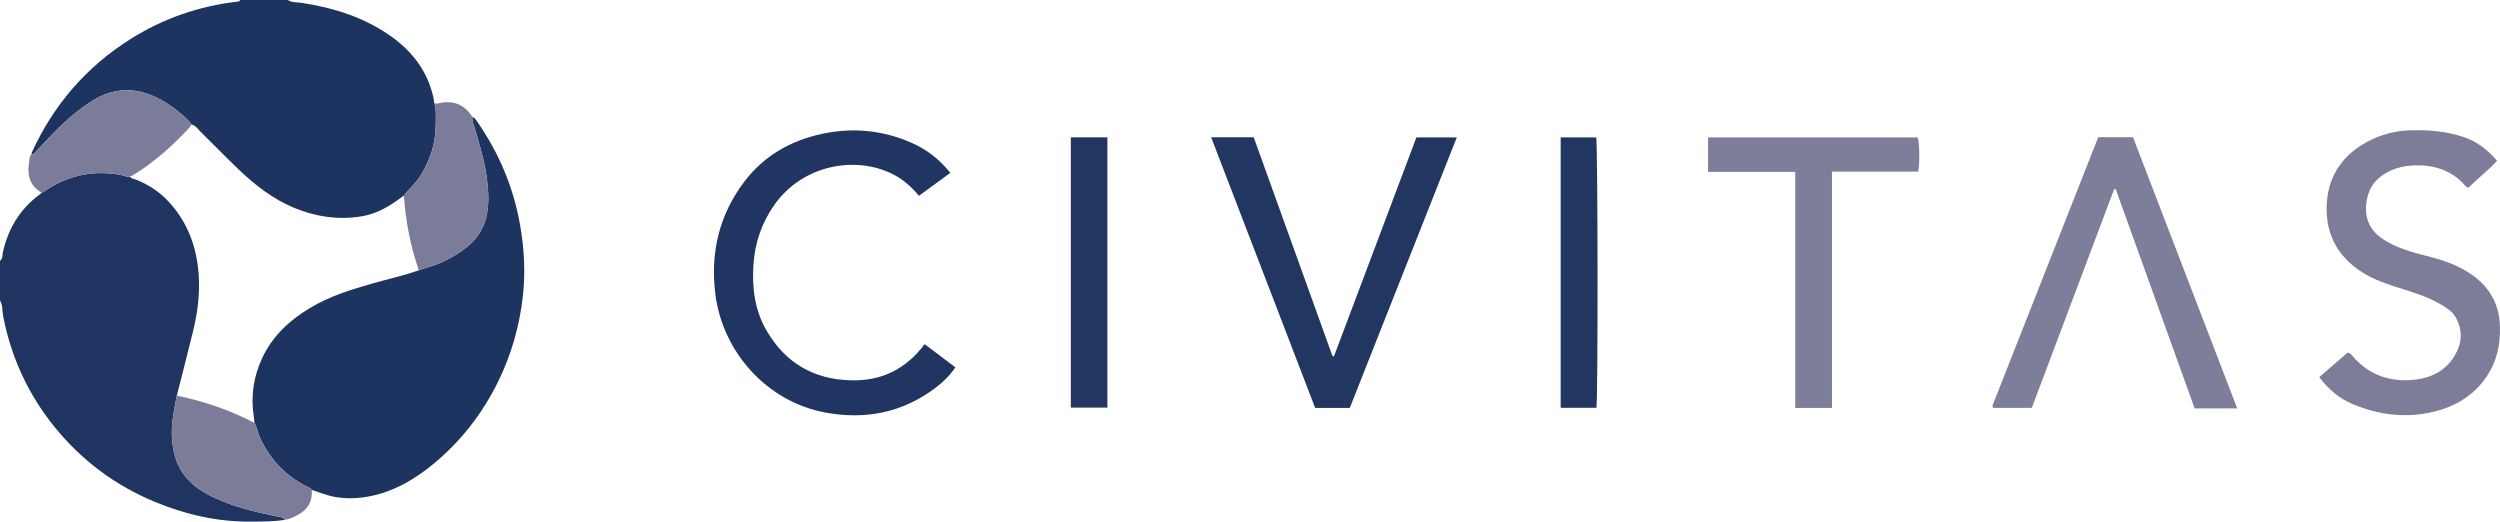<?xml version="1.0" encoding="iso-8859-1"?>
<!-- Generator: Adobe Illustrator 27.0.0, SVG Export Plug-In . SVG Version: 6.00 Build 0)  -->
<svg version="1.1" id="Layer_1" xmlns="http://www.w3.org/2000/svg" xmlns:xlink="http://www.w3.org/1999/xlink" x="0px" y="0px"
	 viewBox="0 0 1572.088 328.022" style="enable-background:new 0 0 1572.088 328.022;" xml:space="preserve">
<g>
	<path style="fill:#1F3460;" d="M178.921,326.902c-6.929,1.144-13.921,1.037-20.91,1.112c-21.092,0.225-41.204-4.406-60.578-12.408
		c-24.921-10.292-45.95-26.009-62.934-46.89c-16.746-20.588-27.539-44.062-32.576-70.181C1.31,195.36,1.84,191.927,0,189
		c0-8.333,0-16.667,0-25c1.872-1.339,1.4-3.574,1.803-5.354c3.273-14.46,10.302-26.508,22.146-35.606
		c0.763-0.586,1.765-0.963,2.052-2.04c1.325,0.161,2.071-0.841,3.02-1.468c14.365-9.496,30.026-12.593,46.953-9.532
		c1.921,0.347,3.709,1.491,5.773,1.016c0.837,1.5,2.523,1.433,3.834,1.959c7.346,2.948,13.964,7.106,19.431,12.75
		c12.534,12.943,18.599,28.821,19.897,46.589c0.891,12.193-0.614,24.222-3.515,36.06c-3.311,13.513-6.803,26.98-10.217,40.468
		c-0.974,4.836-1.892,9.669-2.559,14.574c-1.015,7.469-0.753,14.734,1.045,22.056c2.888,11.761,10.347,19.658,20.675,25.235
		c14.078,7.603,29.472,11.111,44.96,14.285C176.752,325.29,178.336,325.07,178.921,326.902z"/>
	<path style="fill:#1E3460;" d="M181,0c2.721,1.774,5.946,1.341,8.908,1.805c20.229,3.171,39.358,9.143,56.21,21.187
		c13.3,9.506,22.648,21.791,26.345,37.971c0.295,1.289,0.431,2.615,0.641,3.924c1.396,4.349,0.881,8.838,0.906,13.274
		c0.065,11.891-3.516,22.642-9.825,32.705c-2.865,4.571-6.989,7.902-10.184,12.093c-1.608,1.152-3.213,2.308-4.824,3.456
		c-6.704,4.778-13.974,8.405-22.144,9.686c-14.467,2.268-28.502,0.216-41.96-5.361c-13.557-5.618-24.954-14.516-35.439-24.589
		c-8.042-7.726-15.79-15.758-23.756-23.564c-1.723-1.689-3.074-4.014-5.848-4.34c0.042-1.164-0.871-1.732-1.556-2.413
		c-5.797-5.764-12.29-10.643-19.584-14.29c-9.141-4.571-18.796-6.177-28.859-3.538c-6.657,1.745-12.357,5.406-17.877,9.366
		c-11.277,8.09-20.513,18.345-29.967,28.359c-0.733,0.776-1.265,1.495-2.419,1.277c0.123-0.483,0.175-0.999,0.379-1.444
		c13.576-29.596,33.969-53.3,61.497-70.736c20.769-13.155,43.438-21.05,67.875-23.827C150.215,0.923,150.799,0.768,151,0
		C161,0,171,0,181,0z"/>
	<path style="fill:#1E3460;" d="M297.002,73.485c1.359,0.434,2.064,1.526,2.835,2.632c13.88,19.907,23.113,41.701,27.266,65.678
		c2.547,14.706,3.36,29.435,1.715,44.254c-2.087,18.803-7.186,36.777-15.521,53.789c-9.954,20.317-23.594,37.816-41.063,52.155
		c-12.474,10.24-26.363,18.085-42.583,20.581c-8.93,1.374-17.919,0.987-26.595-2.124c-2.328-0.835-4.692-1.568-7.04-2.348
		c-0.777-1.44-2.339-1.707-3.614-2.378c-13.33-7.022-23.111-17.32-29.205-31.158c-1.237-2.809-1.464-5.958-3.179-8.564
		c-0.138-1.317-0.219-2.642-0.423-3.948c-2.011-12.848-0.189-25.166,5.287-36.914c6.416-13.765,17.026-23.616,29.813-31.341
		c12.495-7.548,26.293-11.802,40.207-15.732c9.401-2.655,18.952-4.783,28.195-7.998c1.867-0.633,3.708-1.359,5.606-1.882
		c9.401-2.593,17.778-7.169,25.334-13.237c5.991-4.811,10.039-11.146,11.789-18.521c1.837-7.744,1.391-15.622,0.404-23.615
		c-1.326-10.732-4.383-20.93-7.377-31.201C298.074,78.943,296.759,76.39,297.002,73.485z"/>
	<path style="fill:#7D7D9A;" d="M1570.262,101.1c-5.745,6.332-12.387,11.098-17.904,16.928c-1.931-0.41-2.633-1.869-3.625-2.884
		c-7.367-7.539-16.437-10.87-26.821-11.152c-8.668-0.235-16.787,1.309-24.057,6.434c-6.001,4.23-8.919,10.144-9.805,17.146
		c-1.273,10.058,2.477,17.791,11.12,23.243c8.273,5.218,17.511,7.815,26.832,10.136c10.047,2.501,19.769,5.775,28.307,11.739
		c11.501,8.034,17.541,19.008,17.769,33.274c0.178,11.117-2.063,21.46-8.282,30.694c-8.094,12.018-19.694,18.998-33.614,22.31
		c-17.384,4.136-34.23,2.036-50.573-4.779c-8.462-3.529-15.292-9.202-21.175-17.012c6.056-5.257,12.002-10.419,17.653-15.324
		c1.931-0.039,2.478,1.135,3.202,1.98c9.958,11.631,22.815,16.329,37.767,15.078c10.865-0.909,20.325-5.198,26.291-14.87
		c4.861-7.881,5.558-16.194,0.841-24.531c-2.229-3.94-6.047-6.126-9.748-8.301c-9.079-5.334-19.236-7.955-29.134-11.214
		c-6.933-2.283-13.725-4.819-19.943-8.801c-16.434-10.526-23.727-25.795-22.079-44.841c1.425-16.473,10.175-28.854,24.725-36.867
		c8.693-4.788,18.019-7.302,28.017-7.566c11.375-0.301,22.549,0.674,33.369,4.307C1557.634,88.994,1564.255,94.158,1570.262,101.1z"
		/>
	<path style="fill:#203561;" d="M581.45,216.411c6.603,4.99,12.82,9.687,19.336,14.611c-3.574,5.204-7.828,9.32-12.562,12.882
		c-20.752,15.609-43.978,20.229-69.333,15.492c-37.052-6.923-64.445-38.389-69.018-74.163c-3.328-26.037,2.243-49.958,18.201-71.03
		c12.277-16.211,28.982-25.719,48.617-29.988c19.384-4.215,38.32-2.416,56.593,5.61c9.487,4.167,17.392,10.289,24.329,18.86
		c-6.618,4.847-13.098,9.593-19.737,14.456c-4.588-5.518-9.62-10.022-15.735-13.243c-23.238-12.242-56.948-6.759-75.103,18.808
		c-8.106,11.415-12.404,24.154-13.262,38.073c-0.885,14.37,0.843,28.282,8.197,40.971c11.811,20.381,29.511,30.825,53.151,31.41
		C554.389,239.634,569.648,232.153,581.45,216.411z"/>
	<path style="fill:#213661;" d="M848.793,256.52c-7.441,0-14.409,0-21.766,0c-21.761-56.616-43.52-113.226-65.421-170.207
		c9.242,0,17.849,0,26.767,0c16.531,45.925,33.035,91.772,49.538,137.619c0.319,0.034,0.638,0.069,0.956,0.103
		c17.244-45.803,34.489-91.606,51.813-137.623c8.395,0,16.649,0,25.407,0C893.644,143.146,871.271,199.7,848.793,256.52z"/>
	<path style="fill:#7D7E9A;" d="M1329.444,118.974c-17.231,45.756-34.463,91.512-51.781,137.499c-8.275,0-16.345,0-24.473,0
		c-0.084-0.641-0.338-1.197-0.183-1.592c22.118-56.195,44.266-112.379,66.437-168.627c7.22,0,14.178,0,21.855,0
		c21.677,56.402,43.425,112.991,65.543,170.541c-9.344,0.04-17.732,0.02-26.77,0.014c-16.533-45.932-33.072-91.882-49.611-137.832
		C1330.122,118.976,1329.783,118.975,1329.444,118.974z"/>
	<path style="fill:#7D7E9A;" d="M1152.013,256.532c-8.167,0-15.406,0-23.099,0c0-49.451,0-98.69,0-148.477
		c-18.496,0-36.552,0-54.819,0c0-7.477,0-14.406,0-21.658c44,0,87.904,0,131.792,0c1.165,3.361,1.408,14.759,0.411,21.505
		c-17.868,0-35.799,0-54.285,0C1152.013,157.49,1152.013,206.702,1152.013,256.532z"/>
	<path style="fill:#213661;" d="M696.369,86.357c0,56.832,0,113.214,0,169.958c-7.73,0-15.259,0-22.998,0
		c0-56.681,0-113.197,0-169.958C681.032,86.357,688.461,86.357,696.369,86.357z"/>
	<path style="fill:#213661;" d="M1003.869,256.446c-7.363,0-14.776,0-22.467,0c0-56.709,0-113.22,0-170.033
		c7.482,0,14.899,0,22.338,0C1004.768,89.865,1004.955,251.375,1003.869,256.446z"/>
	<path style="fill:#7C7C99;" d="M160.018,266.002c1.714,2.606,1.942,5.755,3.179,8.564c6.094,13.838,15.876,24.136,29.205,31.158
		c1.275,0.672,2.837,0.939,3.614,2.378c0.617,7.716-2.935,12.928-9.708,16.233c-2.364,1.154-4.724,2.287-7.387,2.566
		c-0.585-1.832-2.169-1.612-3.621-1.91c-15.488-3.175-30.882-6.683-44.96-14.285c-10.328-5.578-17.787-13.474-20.675-25.235
		c-1.798-7.321-2.06-14.587-1.045-22.056c0.667-4.905,1.584-9.738,2.559-14.574c2.573,0.556,5.165,1.039,7.717,1.68
		C133.191,254.114,146.989,259.04,160.018,266.002z"/>
	<path style="fill:#7B7C99;" d="M297.002,73.485c-0.243,2.904,1.072,5.457,1.85,8.127c2.994,10.272,6.051,20.47,7.377,31.201
		c0.987,7.993,1.433,15.87-0.404,23.615c-1.75,7.374-5.798,13.709-11.789,18.521c-7.556,6.068-15.933,10.645-25.334,13.237
		c-1.897,0.523-3.739,1.25-5.606,1.882c-0.049-1.174-0.428-2.248-0.794-3.364c-4.659-14.219-7.325-28.823-8.302-43.744
		c3.195-4.191,7.319-7.522,10.184-12.093c6.309-10.063,9.89-20.814,9.825-32.705c-0.024-4.436,0.491-8.925-0.906-13.274
		c0.969,0.356,1.944,0.271,2.921,0.039C284.924,62.81,292.182,65.772,297.002,73.485z"/>
	<path style="fill:#7B7C99;" d="M120.03,78.248c0.182,0.957-0.462,1.512-1.021,2.112c-10.497,11.281-21.876,21.52-35.054,29.627
		c-0.687,0.423-1.47,0.69-2.209,1.029c-2.064,0.475-3.852-0.668-5.773-1.016c-16.927-3.061-32.587,0.036-46.953,9.532
		c-0.949,0.627-1.695,1.63-3.02,1.468c-7.62-4.288-8.919-11.261-7.73-19.031c0.245-1.602,0.134-3.582,1.495-4.961
		c1.154,0.218,1.686-0.501,2.419-1.277c9.454-10.015,18.69-20.269,29.967-28.359c5.52-3.96,11.221-7.62,17.877-9.366
		c10.064-2.639,19.718-1.033,28.859,3.538c7.295,3.648,13.788,8.527,19.584,14.29C119.16,76.516,120.072,77.084,120.03,78.248z"/>
</g>
</svg>
